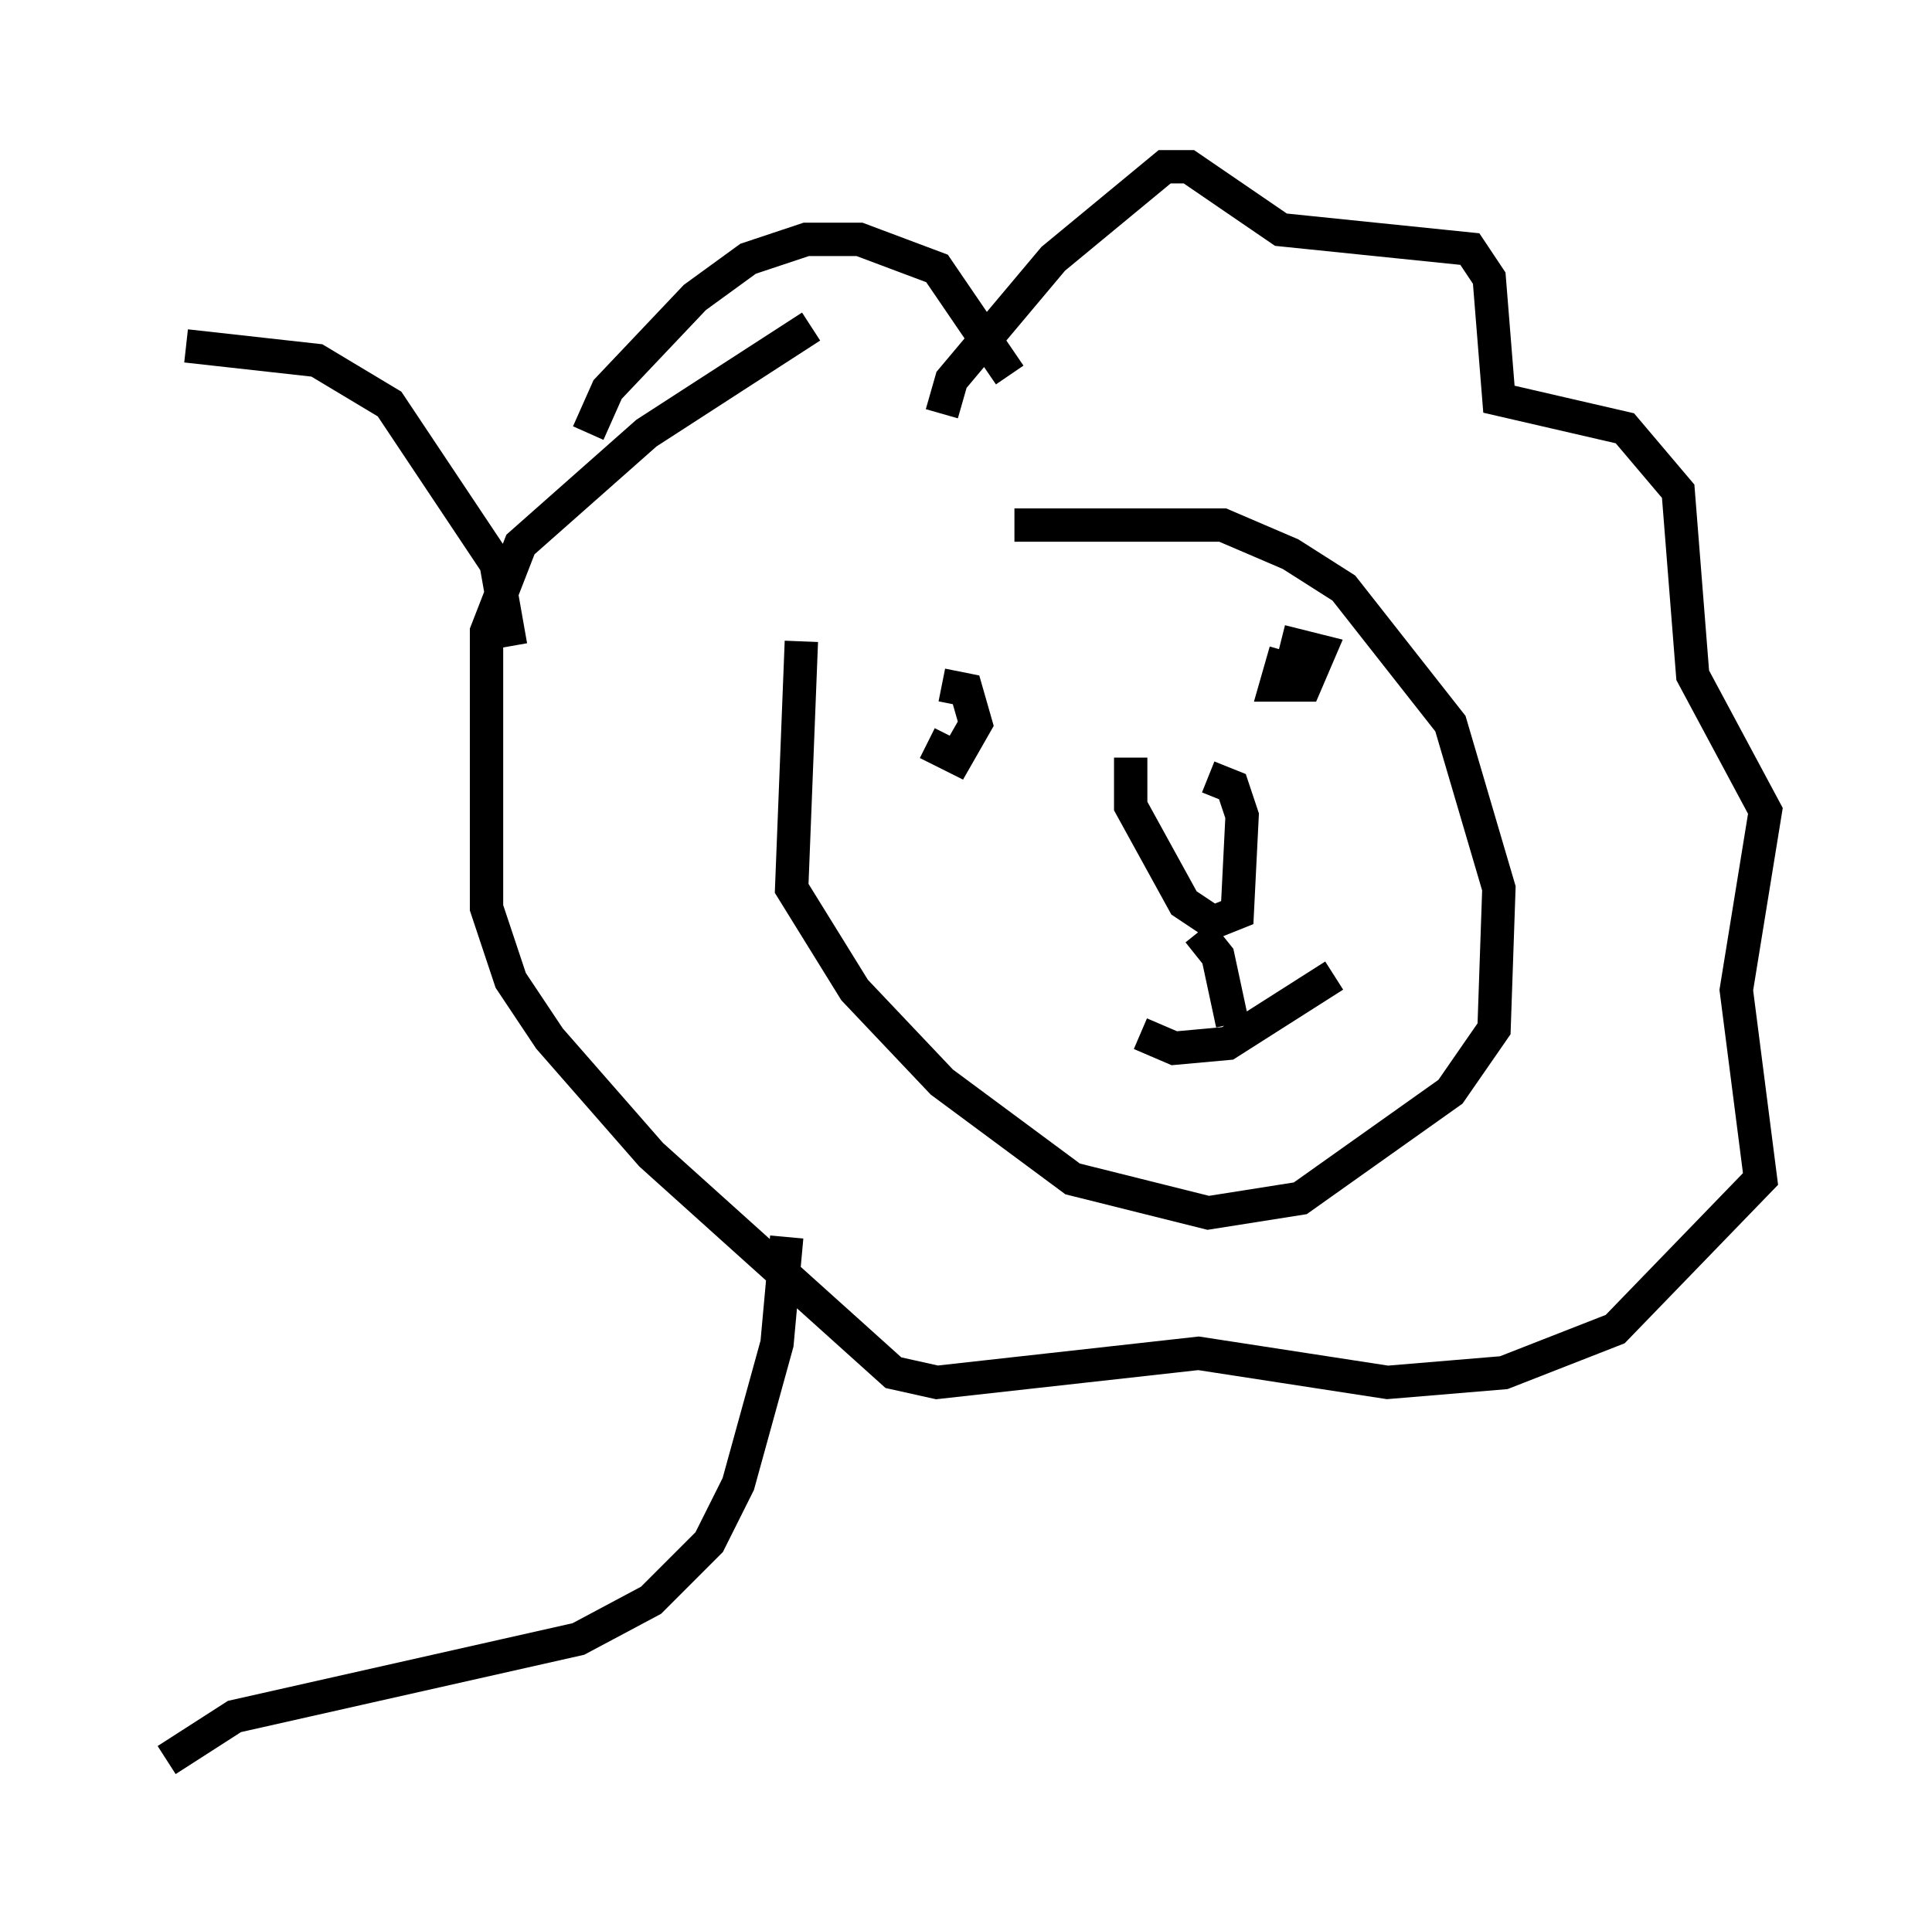 <?xml version="1.0" encoding="utf-8" ?>
<svg baseProfile="full" height="57.788" version="1.1" width="57.933" xmlns="http://www.w3.org/2000/svg" xmlns:ev="http://www.w3.org/2001/xml-events" xmlns:xlink="http://www.w3.org/1999/xlink"><defs /><rect fill="white" height="57.788" width="57.933" x="0" y="0" /><path d="M34.631, 23.447 m1.598, -0.145 l0.726, 0.291 0.291, 0.872 l-0.145, 2.905 -0.726, 0.291 l-0.872, -0.581 -1.598, -2.905 l0.0, -1.453 m2.034, 5.229 l0.581, 0.726 0.436, 2.034 m-2.76, 0.291 l1.017, 0.436 1.598, -0.145 l3.196, -2.034 m-12.201, -6.972 l0.872, 0.436 0.581, -1.017 l-0.291, -1.017 -0.726, -0.145 m10.313, -1.017 l-0.291, 1.017 0.872, 0.0 l0.436, -1.017 -1.162, -0.291 m-10.168, -6.827 l0.291, -1.017 3.05, -3.631 l3.341, -2.76 0.726, 0.0 l2.76, 1.888 5.665, 0.581 l0.581, 0.872 0.291, 3.631 l3.777, 0.872 1.598, 1.888 l0.436, 5.52 2.179, 4.067 l-0.872, 5.374 0.726, 5.665 l-4.358, 4.503 -3.341, 1.307 l-3.486, 0.291 -5.665, -0.872 l-7.844, 0.872 -1.307, -0.291 l-7.263, -6.536 -3.05, -3.486 l-1.162, -1.743 -0.726, -2.179 l0.0, -8.279 1.017, -2.615 l3.777, -3.341 4.939, -3.196 m5.955, 1.453 l-2.179, -3.196 -2.324, -0.872 l-1.598, 0.0 -1.743, 0.581 l-1.598, 1.162 -2.615, 2.76 l-0.581, 1.307 m6.391, 6.246 l-0.291, 7.408 1.888, 3.05 l2.615, 2.76 3.922, 2.905 l4.067, 1.017 2.76, -0.436 l4.503, -3.196 1.307, -1.888 l0.145, -4.212 -1.453, -4.939 l-3.196, -4.067 -1.598, -1.017 l-2.034, -0.872 -6.246, 0.0 m-15.106, 3.631 l-0.436, -2.469 -3.196, -4.793 l-2.179, -1.307 -3.922, -0.436 m18.011, 26.726 l-0.291, 3.196 -1.162, 4.212 l-0.872, 1.743 -1.743, 1.743 l-2.179, 1.162 -10.313, 2.324 l-2.034, 1.307 " fill="none" stroke="black" stroke-width="1" /></svg>